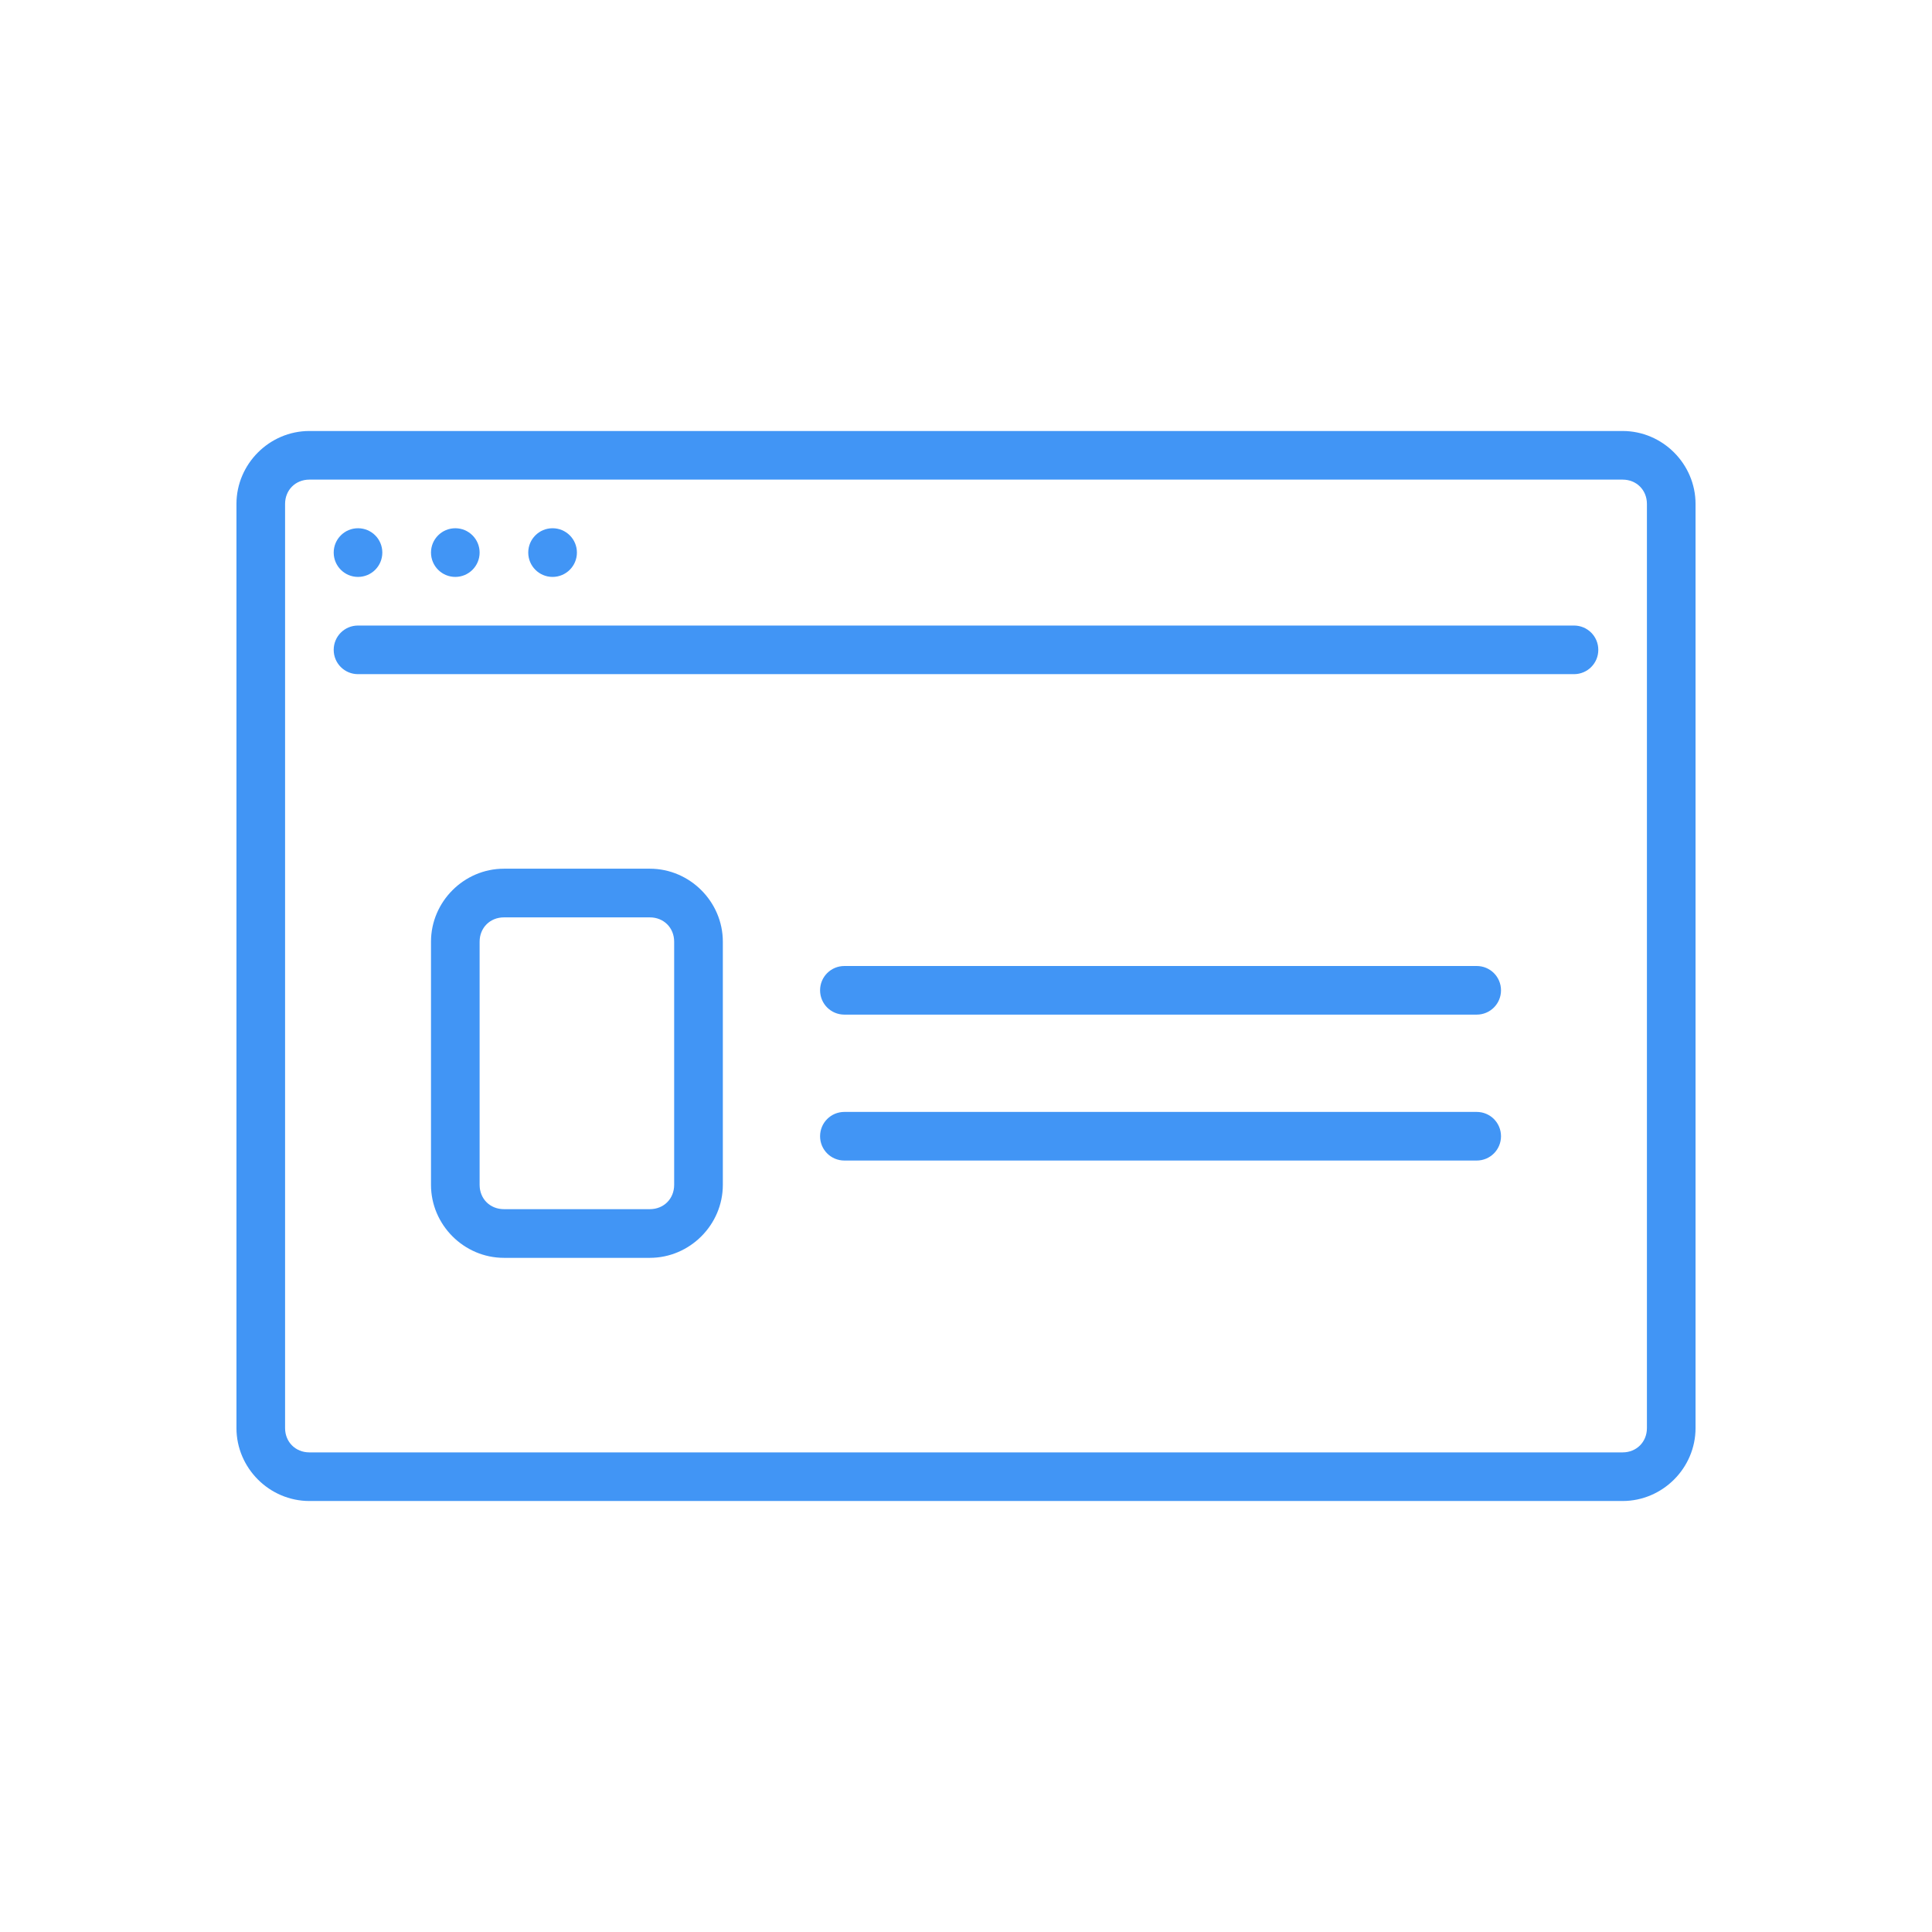 <?xml version="1.0" encoding="UTF-8"?>
<svg width="36px" height="36px" viewBox="0 0 36 36" version="1.1" xmlns="http://www.w3.org/2000/svg" xmlns:xlink="http://www.w3.org/1999/xlink">
    <!-- Generator: sketchtool 52.6 (67491) - http://www.bohemiancoding.com/sketch -->
    <title>78304AF2-4733-4FD5-9F91-F9985651C694</title>
    <desc>Created with sketchtool.</desc>
    <defs>
        <path d="M15.734,20.719 L27.516,20.719 C27.767,20.719 27.969,20.921 27.969,21.172 C27.969,21.423 27.767,21.625 27.516,21.625 L15.734,21.625 C15.483,21.625 15.281,21.423 15.281,21.172 C15.281,20.921 15.483,20.719 15.734,20.719 Z M15.734,18 L27.516,18 C27.767,18 27.969,18.202 27.969,18.453 C27.969,18.704 27.767,18.906 27.516,18.906 L15.734,18.906 C15.483,18.906 15.281,18.704 15.281,18.453 C15.281,18.202 15.483,18 15.734,18 Z M9.39,16.187 C8.645,16.187 8.031,16.802 8.031,17.547 L8.031,22.078 C8.031,22.823 8.645,23.438 9.39,23.438 L12.109,23.438 C12.854,23.438 13.469,22.823 13.469,22.078 L13.469,17.547 C13.469,16.802 12.854,16.187 12.109,16.187 L9.39,16.187 Z M9.39,17.094 L12.109,17.094 C12.368,17.094 12.562,17.288 12.562,17.547 L12.562,22.078 C12.562,22.338 12.368,22.531 12.109,22.531 L9.39,22.531 C9.131,22.531 8.937,22.338 8.937,22.078 L8.937,17.547 C8.937,17.288 9.131,17.094 9.39,17.094 Z M6.671,11.656 L29.329,11.656 C29.58,11.656 29.782,11.858 29.782,12.109 C29.782,12.36 29.58,12.562 29.329,12.562 L6.671,12.562 C6.42,12.562 6.218,12.36 6.218,12.109 C6.218,11.858 6.42,11.656 6.671,11.656 Z M10.75,10.296 C10.75,10.547 10.547,10.75 10.296,10.75 C10.046,10.75 9.843,10.547 9.843,10.296 C9.843,10.046 10.046,9.843 10.296,9.843 C10.547,9.843 10.75,10.046 10.75,10.296 Z M8.937,10.296 C8.937,10.547 8.734,10.75 8.484,10.75 C8.234,10.75 8.031,10.547 8.031,10.296 C8.031,10.046 8.234,9.843 8.484,9.843 C8.734,9.843 8.937,10.046 8.937,10.296 Z M7.124,10.296 C7.124,10.547 6.922,10.75 6.671,10.75 C6.421,10.75 6.218,10.547 6.218,10.296 C6.218,10.046 6.421,9.843 6.671,9.843 C6.922,9.843 7.124,10.046 7.124,10.296 Z M5.765,8.031 C5.02,8.031 4.406,8.645 4.406,9.39 L4.406,26.61 C4.406,27.355 5.02,27.969 5.765,27.969 L30.235,27.969 C30.98,27.969 31.594,27.355 31.594,26.61 L31.594,9.39 C31.594,8.645 30.98,8.031 30.235,8.031 L5.765,8.031 Z M5.765,8.937 L30.235,8.937 C30.494,8.937 30.688,9.131 30.688,9.39 L30.688,26.61 C30.688,26.869 30.494,27.063 30.235,27.063 L5.765,27.063 C5.506,27.063 5.312,26.869 5.312,26.61 L5.312,9.39 C5.312,9.131 5.506,8.937 5.765,8.937 Z" id="path-1"></path>
    </defs>
    <g id="Symbols" stroke="none" stroke-width="1" fill="none" fill-rule="evenodd">
        <g id="icon/eventmanage_blue">
            <g>
                <mask id="mask-2" fill="white">
                    <use xlink:href="#path-1"></use>
                </mask>
                <use id="Icon" fill="#4195F5" fill-rule="nonzero" xlink:href="#path-1"></use>
            </g>
        </g>
    </g>
</svg>